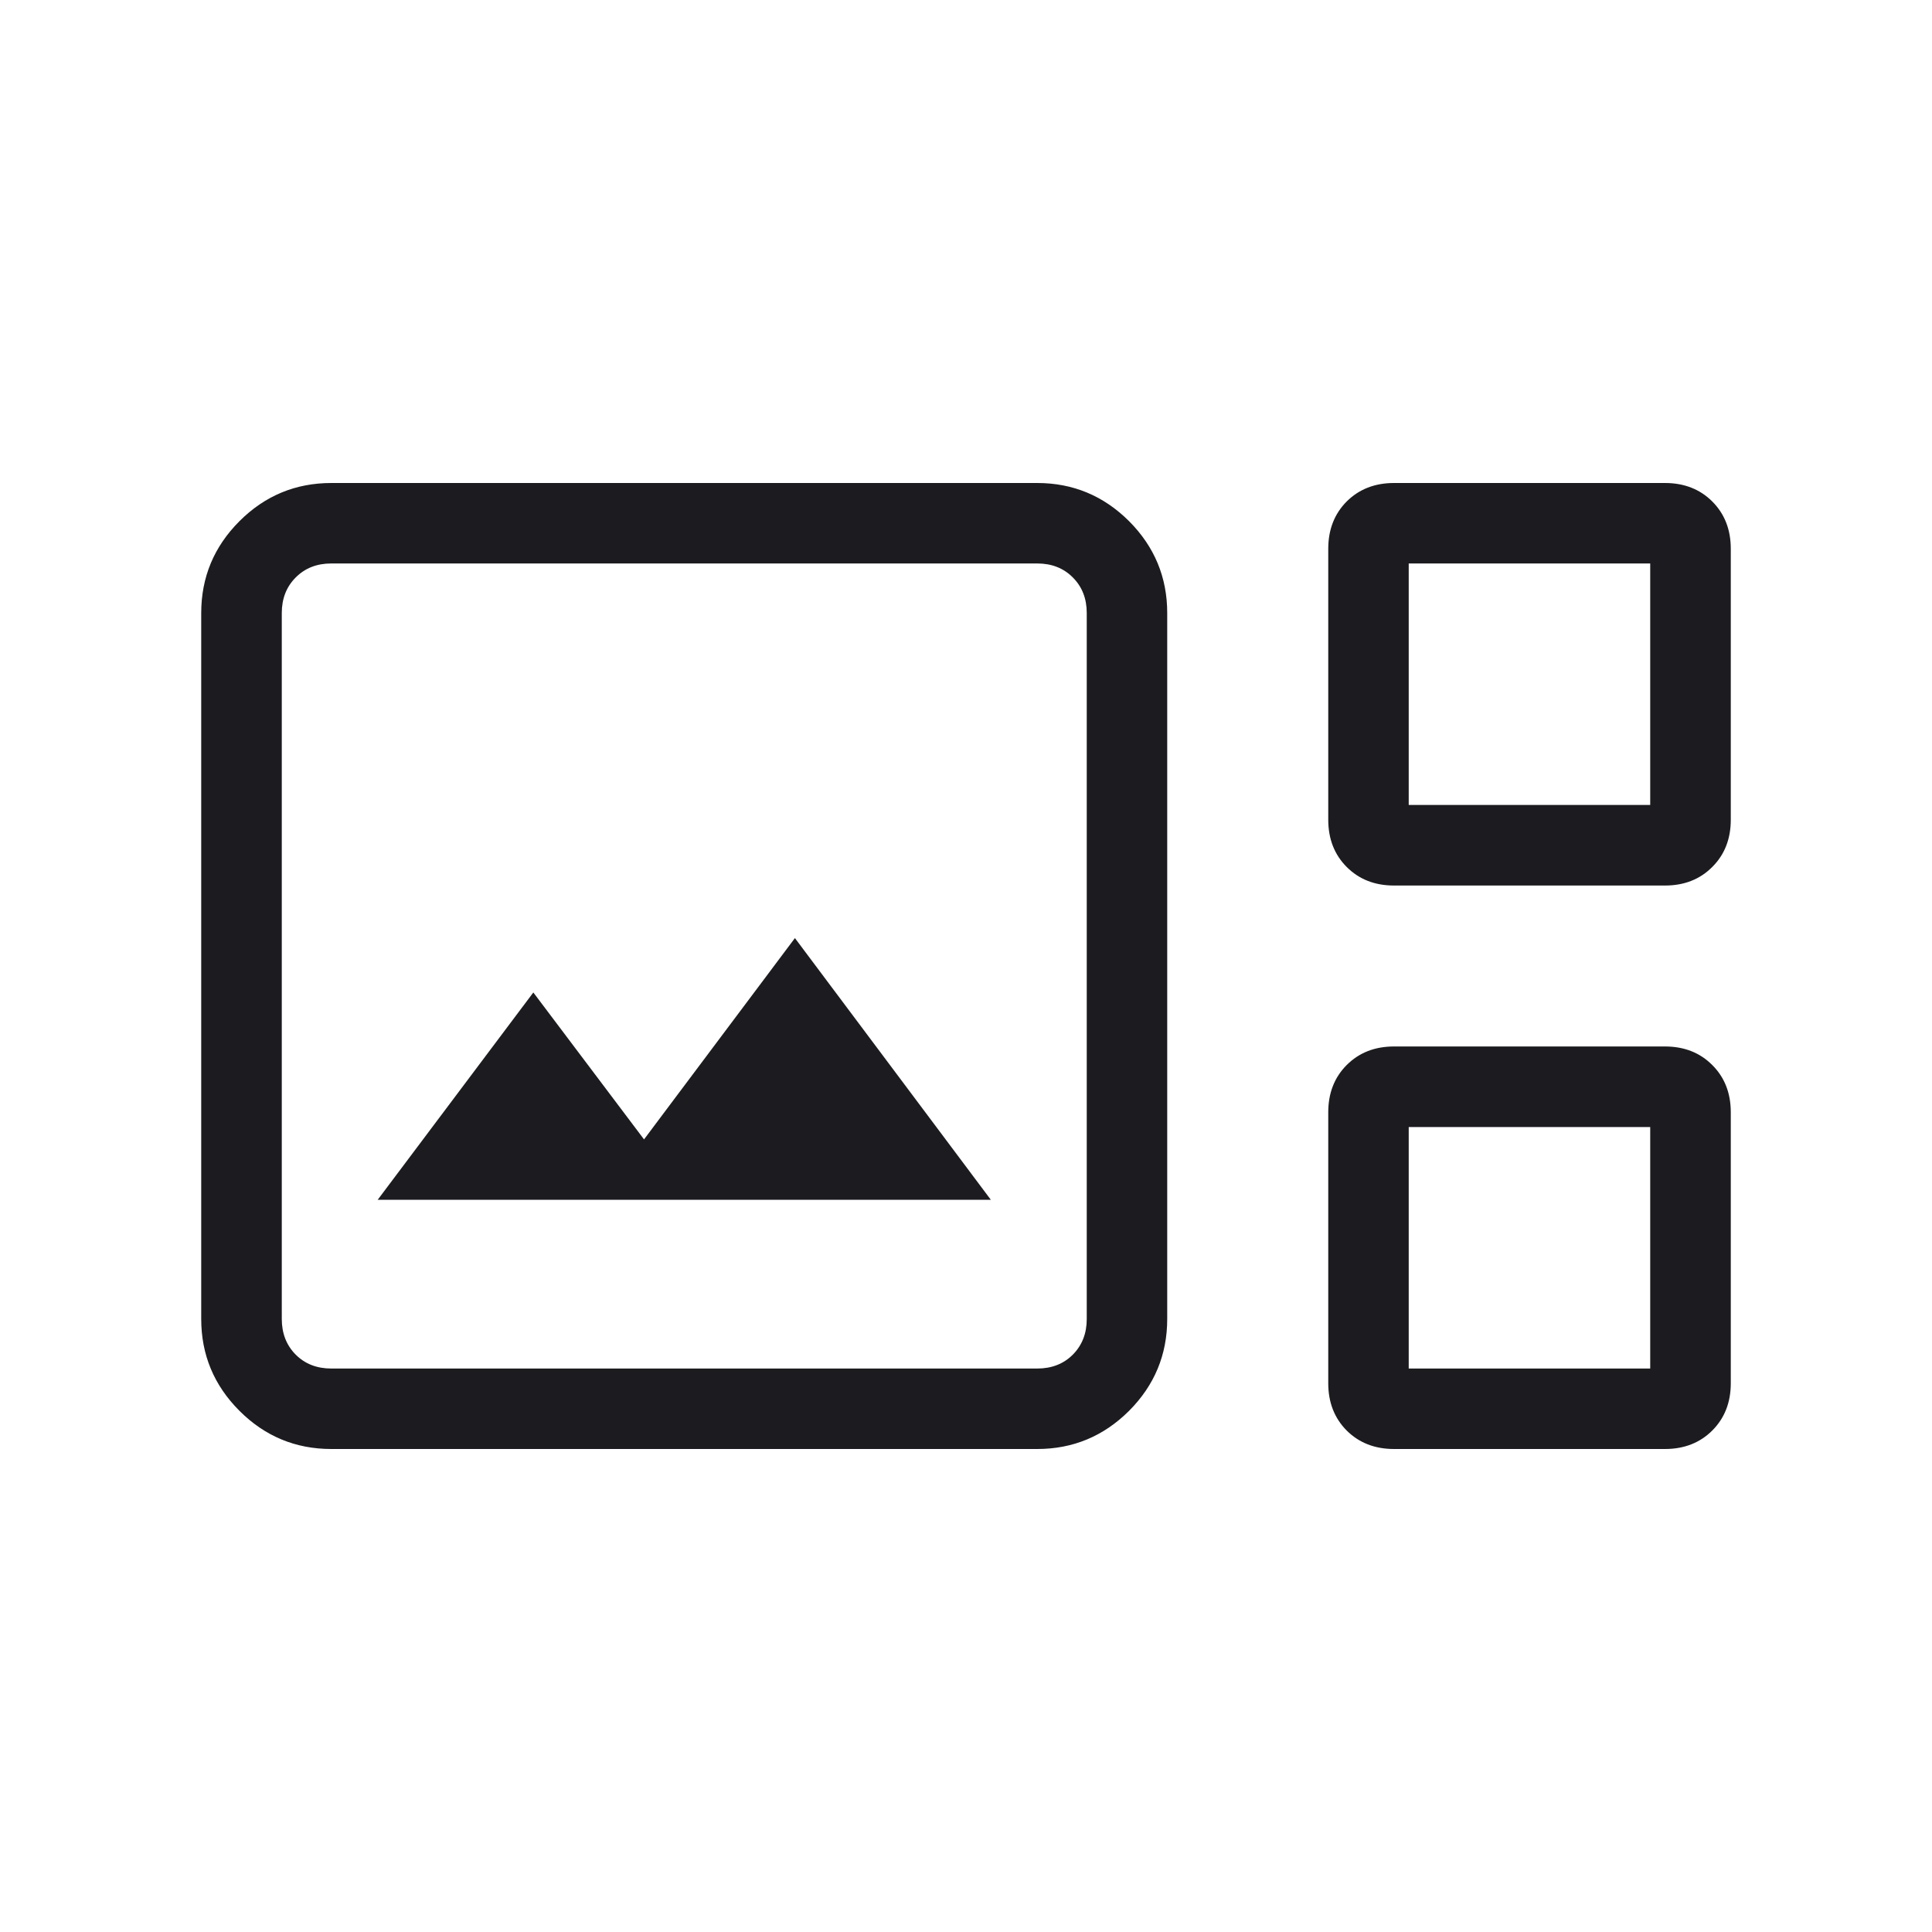 <svg width="20" height="20" viewBox="0 0 20 20" fill="none" xmlns="http://www.w3.org/2000/svg">
<mask id="mask0_169_998" style="mask-type:alpha" maskUnits="userSpaceOnUse" x="0" y="0" width="20" height="20">
<rect width="20" height="20" fill="#D9D9D9"/>
</mask>
<g mask="url(#mask0_169_998)">
<path d="M3.43 15C3.059 15 2.742 14.868 2.479 14.605C2.215 14.341 2.083 14.024 2.083 13.654V6.346C2.083 5.976 2.215 5.659 2.479 5.395C2.742 5.132 3.059 5 3.43 5H10.737C11.107 5 11.424 5.132 11.688 5.395C11.951 5.659 12.083 5.976 12.083 6.346V13.654C12.083 14.024 11.951 14.341 11.688 14.605C11.424 14.868 11.107 15 10.737 15H3.43ZM14.431 9.167C14.232 9.167 14.069 9.103 13.941 8.975C13.814 8.848 13.75 8.684 13.75 8.486V5.681C13.75 5.482 13.814 5.319 13.941 5.191C14.069 5.064 14.232 5 14.431 5H17.236C17.434 5 17.598 5.064 17.725 5.191C17.853 5.319 17.917 5.482 17.917 5.681V8.486C17.917 8.684 17.853 8.848 17.725 8.975C17.598 9.103 17.434 9.167 17.236 9.167H14.431ZM14.583 8.333H17.083V5.833H14.583V8.333ZM3.43 14.167H10.737C10.887 14.167 11.01 14.119 11.106 14.023C11.202 13.926 11.25 13.803 11.25 13.654V6.346C11.25 6.197 11.202 6.074 11.106 5.978C11.01 5.881 10.887 5.833 10.737 5.833H3.43C3.28 5.833 3.157 5.881 3.061 5.978C2.965 6.074 2.917 6.197 2.917 6.346V13.654C2.917 13.803 2.965 13.926 3.061 14.023C3.157 14.119 3.28 14.167 3.43 14.167ZM3.91 12.42H10.257L8.229 9.711L6.667 11.795L5.521 10.274L3.91 12.42ZM14.431 15C14.232 15 14.069 14.936 13.941 14.809C13.814 14.681 13.75 14.518 13.75 14.319V11.514C13.75 11.316 13.814 11.152 13.941 11.025C14.069 10.897 14.232 10.833 14.431 10.833H17.236C17.434 10.833 17.598 10.897 17.725 11.025C17.853 11.152 17.917 11.316 17.917 11.514V14.319C17.917 14.518 17.853 14.681 17.725 14.809C17.598 14.936 17.434 15 17.236 15H14.431ZM14.583 14.167H17.083V11.667H14.583V14.167Z" fill="#1C1B1F"/>
</g>
</svg>
